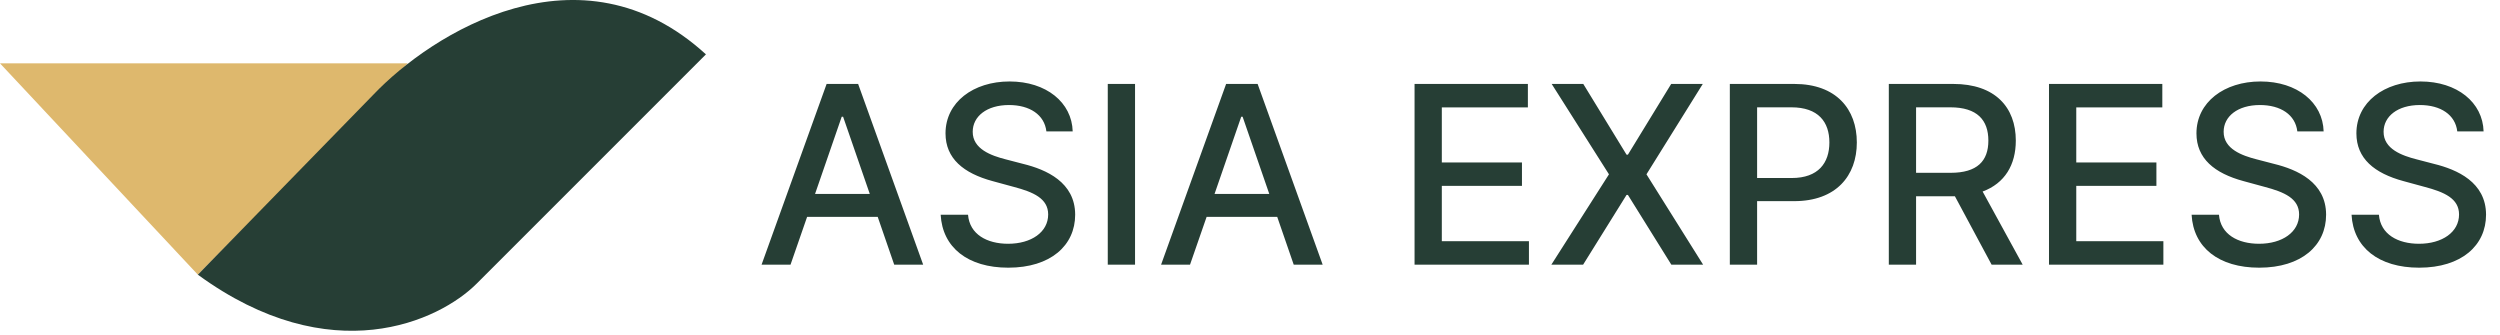 <svg width="179" height="24" viewBox="0 0 179 24" fill="none" xmlns="http://www.w3.org/2000/svg">
<path d="M56.601 18.952L57.789 15.527H62.844L64.026 18.952H66.099L61.442 6.01H59.186L54.528 18.952H56.601ZM58.358 13.884L60.266 8.36H60.367L62.276 13.884H58.358ZM74.922 9.409H76.805C76.749 7.337 74.916 5.833 72.287 5.833C69.69 5.833 67.699 7.318 67.699 9.549C67.699 11.35 68.989 12.405 71.067 12.967L72.597 13.384C73.981 13.751 75.049 14.206 75.049 15.356C75.049 16.62 73.842 17.454 72.18 17.454C70.676 17.454 69.424 16.784 69.311 15.375H67.352C67.478 17.719 69.292 19.166 72.192 19.166C75.232 19.166 76.982 17.568 76.982 15.375C76.982 13.043 74.903 12.139 73.26 11.735L71.996 11.406C70.985 11.147 69.639 10.673 69.646 9.435C69.646 8.335 70.65 7.52 72.243 7.52C73.728 7.52 74.783 8.215 74.922 9.409ZM81.269 6.01H79.316V18.952H81.269V6.01ZM85.205 18.952L86.394 15.527H91.449L92.631 18.952H94.703L90.046 6.01H87.79L83.133 18.952H85.205ZM86.962 13.884L88.871 8.36H88.972L90.88 13.884H86.962ZM101.282 18.952H109.472V17.271H103.234V13.309H108.972V11.634H103.234V7.691H109.396V6.01H101.282V18.952ZM113.363 6.01H111.1L115.202 12.481L111.075 18.952H113.35L116.459 13.959H116.56L119.669 18.952H121.944L117.887 12.481L121.919 6.01H119.657L116.56 11.072H116.459L113.363 6.01ZM123.856 18.952H125.809V14.402H128.463C131.464 14.402 132.949 12.588 132.949 10.199C132.949 7.817 131.477 6.01 128.469 6.01H123.856V18.952ZM125.809 12.746V7.684H128.261C130.194 7.684 130.984 8.733 130.984 10.199C130.984 11.665 130.194 12.746 128.286 12.746H125.809ZM135.239 18.952H137.191V14.054H139.845C139.89 14.054 139.928 14.054 139.972 14.054L142.601 18.952H144.825L141.956 13.713C143.542 13.125 144.332 11.805 144.332 10.067C144.332 7.684 142.853 6.01 139.852 6.01H135.239V18.952ZM137.191 12.373V7.684H139.643C141.571 7.684 142.367 8.601 142.367 10.067C142.367 11.527 141.571 12.373 139.668 12.373H137.191ZM146.708 18.952H154.898V17.271H148.661V13.309H154.399V11.634H148.661V7.691H154.822V6.01H146.708V18.952ZM164.489 9.409H166.372C166.315 7.337 164.483 5.833 161.854 5.833C159.257 5.833 157.266 7.318 157.266 9.549C157.266 11.35 158.555 12.405 160.634 12.967L162.164 13.384C163.548 13.751 164.616 14.206 164.616 15.356C164.616 16.62 163.409 17.454 161.747 17.454C160.243 17.454 158.991 16.784 158.878 15.375H156.919C157.045 17.719 158.859 19.166 161.759 19.166C164.799 19.166 166.549 17.568 166.549 15.375C166.549 13.043 164.47 12.139 162.827 11.735L161.563 11.406C160.552 11.147 159.206 10.673 159.213 9.435C159.213 8.335 160.217 7.52 161.81 7.52C163.295 7.52 164.35 8.215 164.489 9.409ZM175.941 9.409H177.825C177.768 7.337 175.935 5.833 173.306 5.833C170.709 5.833 168.718 7.318 168.718 9.549C168.718 11.35 170.008 12.405 172.087 12.967L173.616 13.384C175 13.751 176.068 14.206 176.068 15.356C176.068 16.62 174.861 17.454 173.199 17.454C171.695 17.454 170.444 16.784 170.33 15.375H168.371C168.497 17.719 170.311 19.166 173.211 19.166C176.251 19.166 178.001 17.568 178.001 15.375C178.001 13.043 175.922 12.139 174.279 11.735L173.016 11.406C172.004 11.147 170.658 10.673 170.665 9.435C170.665 8.335 171.67 7.52 173.262 7.52C174.747 7.52 175.802 8.215 175.941 9.409Z" fill="#263E35"/>
<path d="M29.195 4.535H0L14.165 19.666L29.195 4.535Z" fill="#DEB86D"/>
<path d="M50.545 3.892C41.531 -4.35 30.907 2.39 26.722 6.79L14.166 19.667C23.695 26.621 31.444 22.994 34.126 20.311L50.545 3.892Z" fill="#263E35"/>
</svg>
